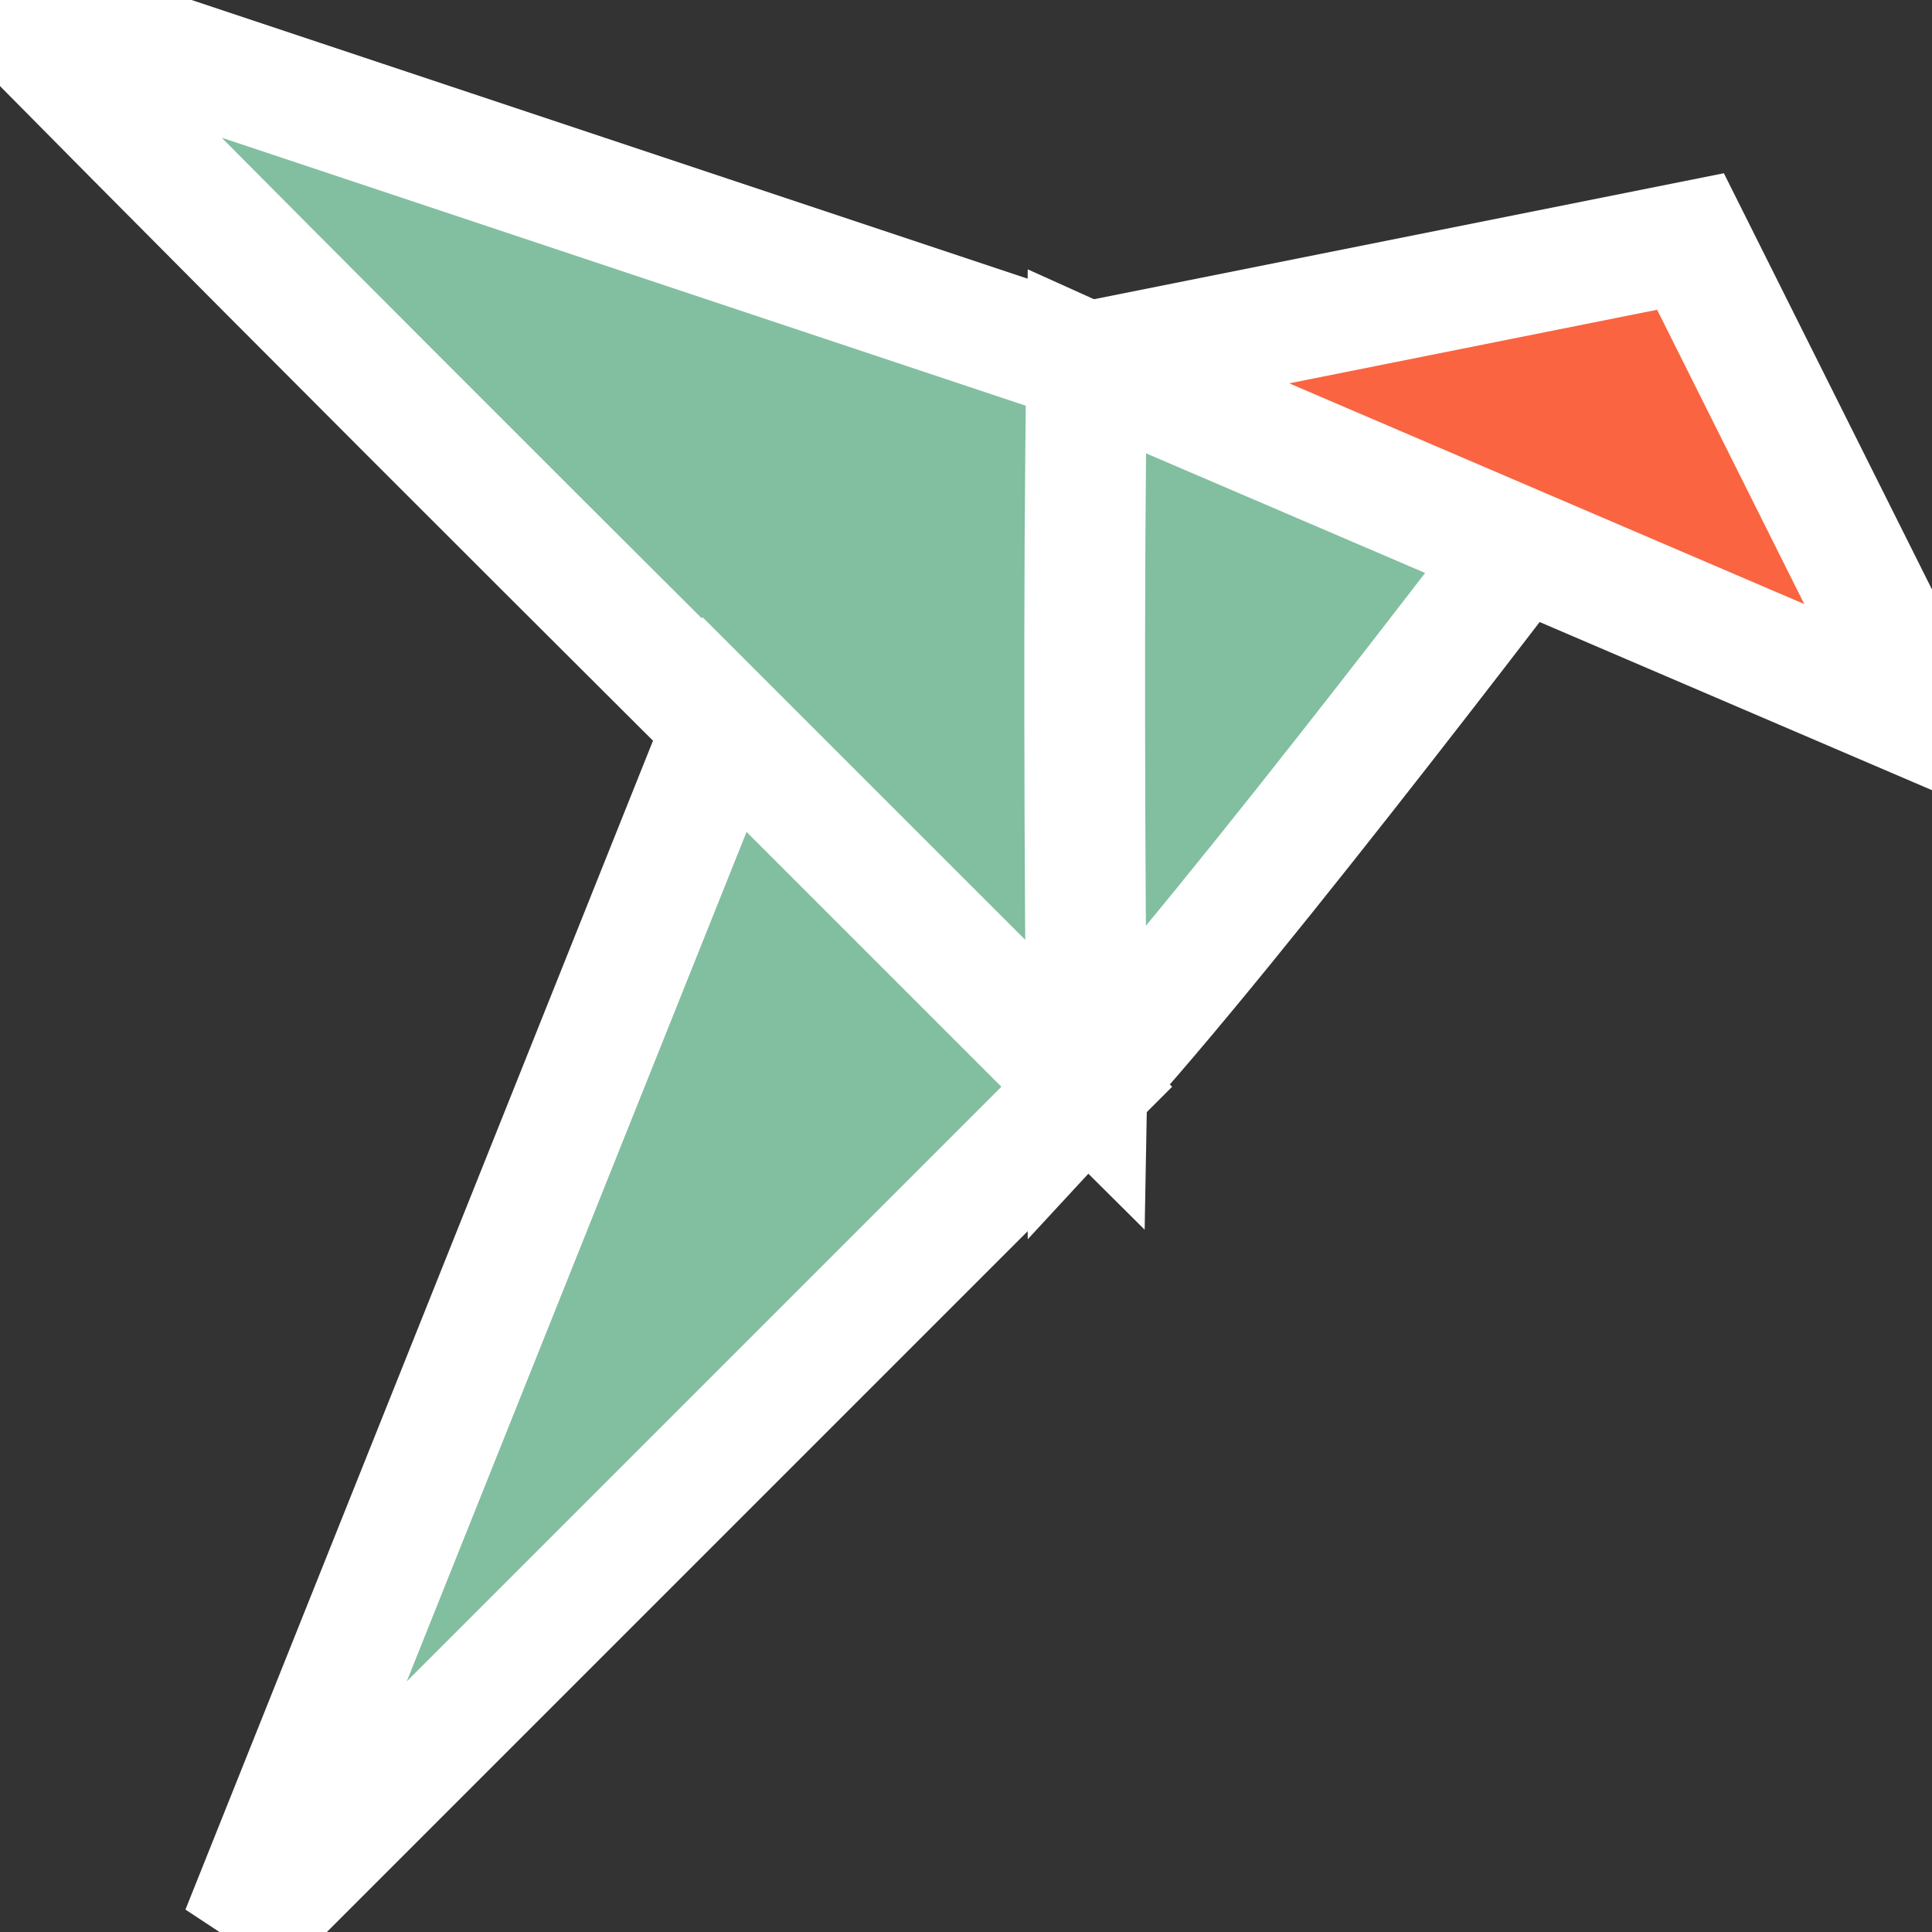 <?xml version="1.0" encoding="UTF-8" standalone="no"?>
<svg
   xmlns:dc="http://purl.org/dc/elements/1.1/"
   xmlns:cc="http://creativecommons.org/ns#"
   xmlns:rdf="http://www.w3.org/1999/02/22-rdf-syntax-ns#"
   xmlns:svg="http://www.w3.org/2000/svg"
   xmlns="http://www.w3.org/2000/svg"
   xmlns:sodipodi="http://sodipodi.sourceforge.net/DTD/sodipodi-0.dtd"
   xmlns:inkscape="http://www.inkscape.org/namespaces/inkscape"
   width="16"
   height="16"
   version="1.1"
   id="svg10"
   sodipodi:docname="folder-snap.svg"
   inkscape:version="1.0.1 (3bc2e813f5, 2020-09-07)">
  <rect width="100%" height="100%" fill="#333333" stroke="none"/>
  <defs
     id="defs14" />
  <sodipodi:namedview
     pagecolor="#ffffff"
     bordercolor="#666666"
     borderopacity="1"
     objecttolerance="10"
     gridtolerance="10"
     guidetolerance="10"
     inkscape:pageopacity="0"
     inkscape:pageshadow="2"
     inkscape:window-width="1841"
     inkscape:window-height="1026"
     id="namedview12"
     showgrid="true"
     inkscape:zoom="53.6875"
     inkscape:cx="10.763708"
     inkscape:cy="7.6963965"
     inkscape:window-x="79"
     inkscape:window-y="26"
     inkscape:window-maximized="1"
     inkscape:current-layer="svg10">
    <inkscape:grid
       type="xygrid"
       id="grid841" />
  </sodipodi:namedview>
  <path
     d="M 0,0 9,3 C 8.996,4.927 9.036,7.073 9,9 6.004,6.022 2.968,3.005 0,0 Z"
     style="fill:#82bea0;fill-rule:evenodd;stroke:#ffffff;stroke-width:1.003;stroke-opacity:1"
     id="path4"
     sodipodi:nodetypes="cccc" />
  <path
     d="m 9,3 c 1.2,0.542 4,1 4,1 C 13,4 10.212,7.692 9,9 8.983,7.11 8.972,4.89 9,3 Z"
     style="fill:#82bea0;fill-rule:evenodd;stroke:#ffffff"
     id="path6"
     sodipodi:nodetypes="cccc" />
  <path
     d="M 6,6 9,9 2,16 Z"
     style="fill:#82bea0;fill-rule:evenodd;stroke:#ffffff"
     id="path8"
     sodipodi:nodetypes="cccc" />
  <path
     d="m 9,3 5,-1 2,4 z"
     style="fill:#fa6441;stroke:#ffffff;stroke-opacity:1"
     id="path2"
     sodipodi:nodetypes="cccc" />
</svg>
